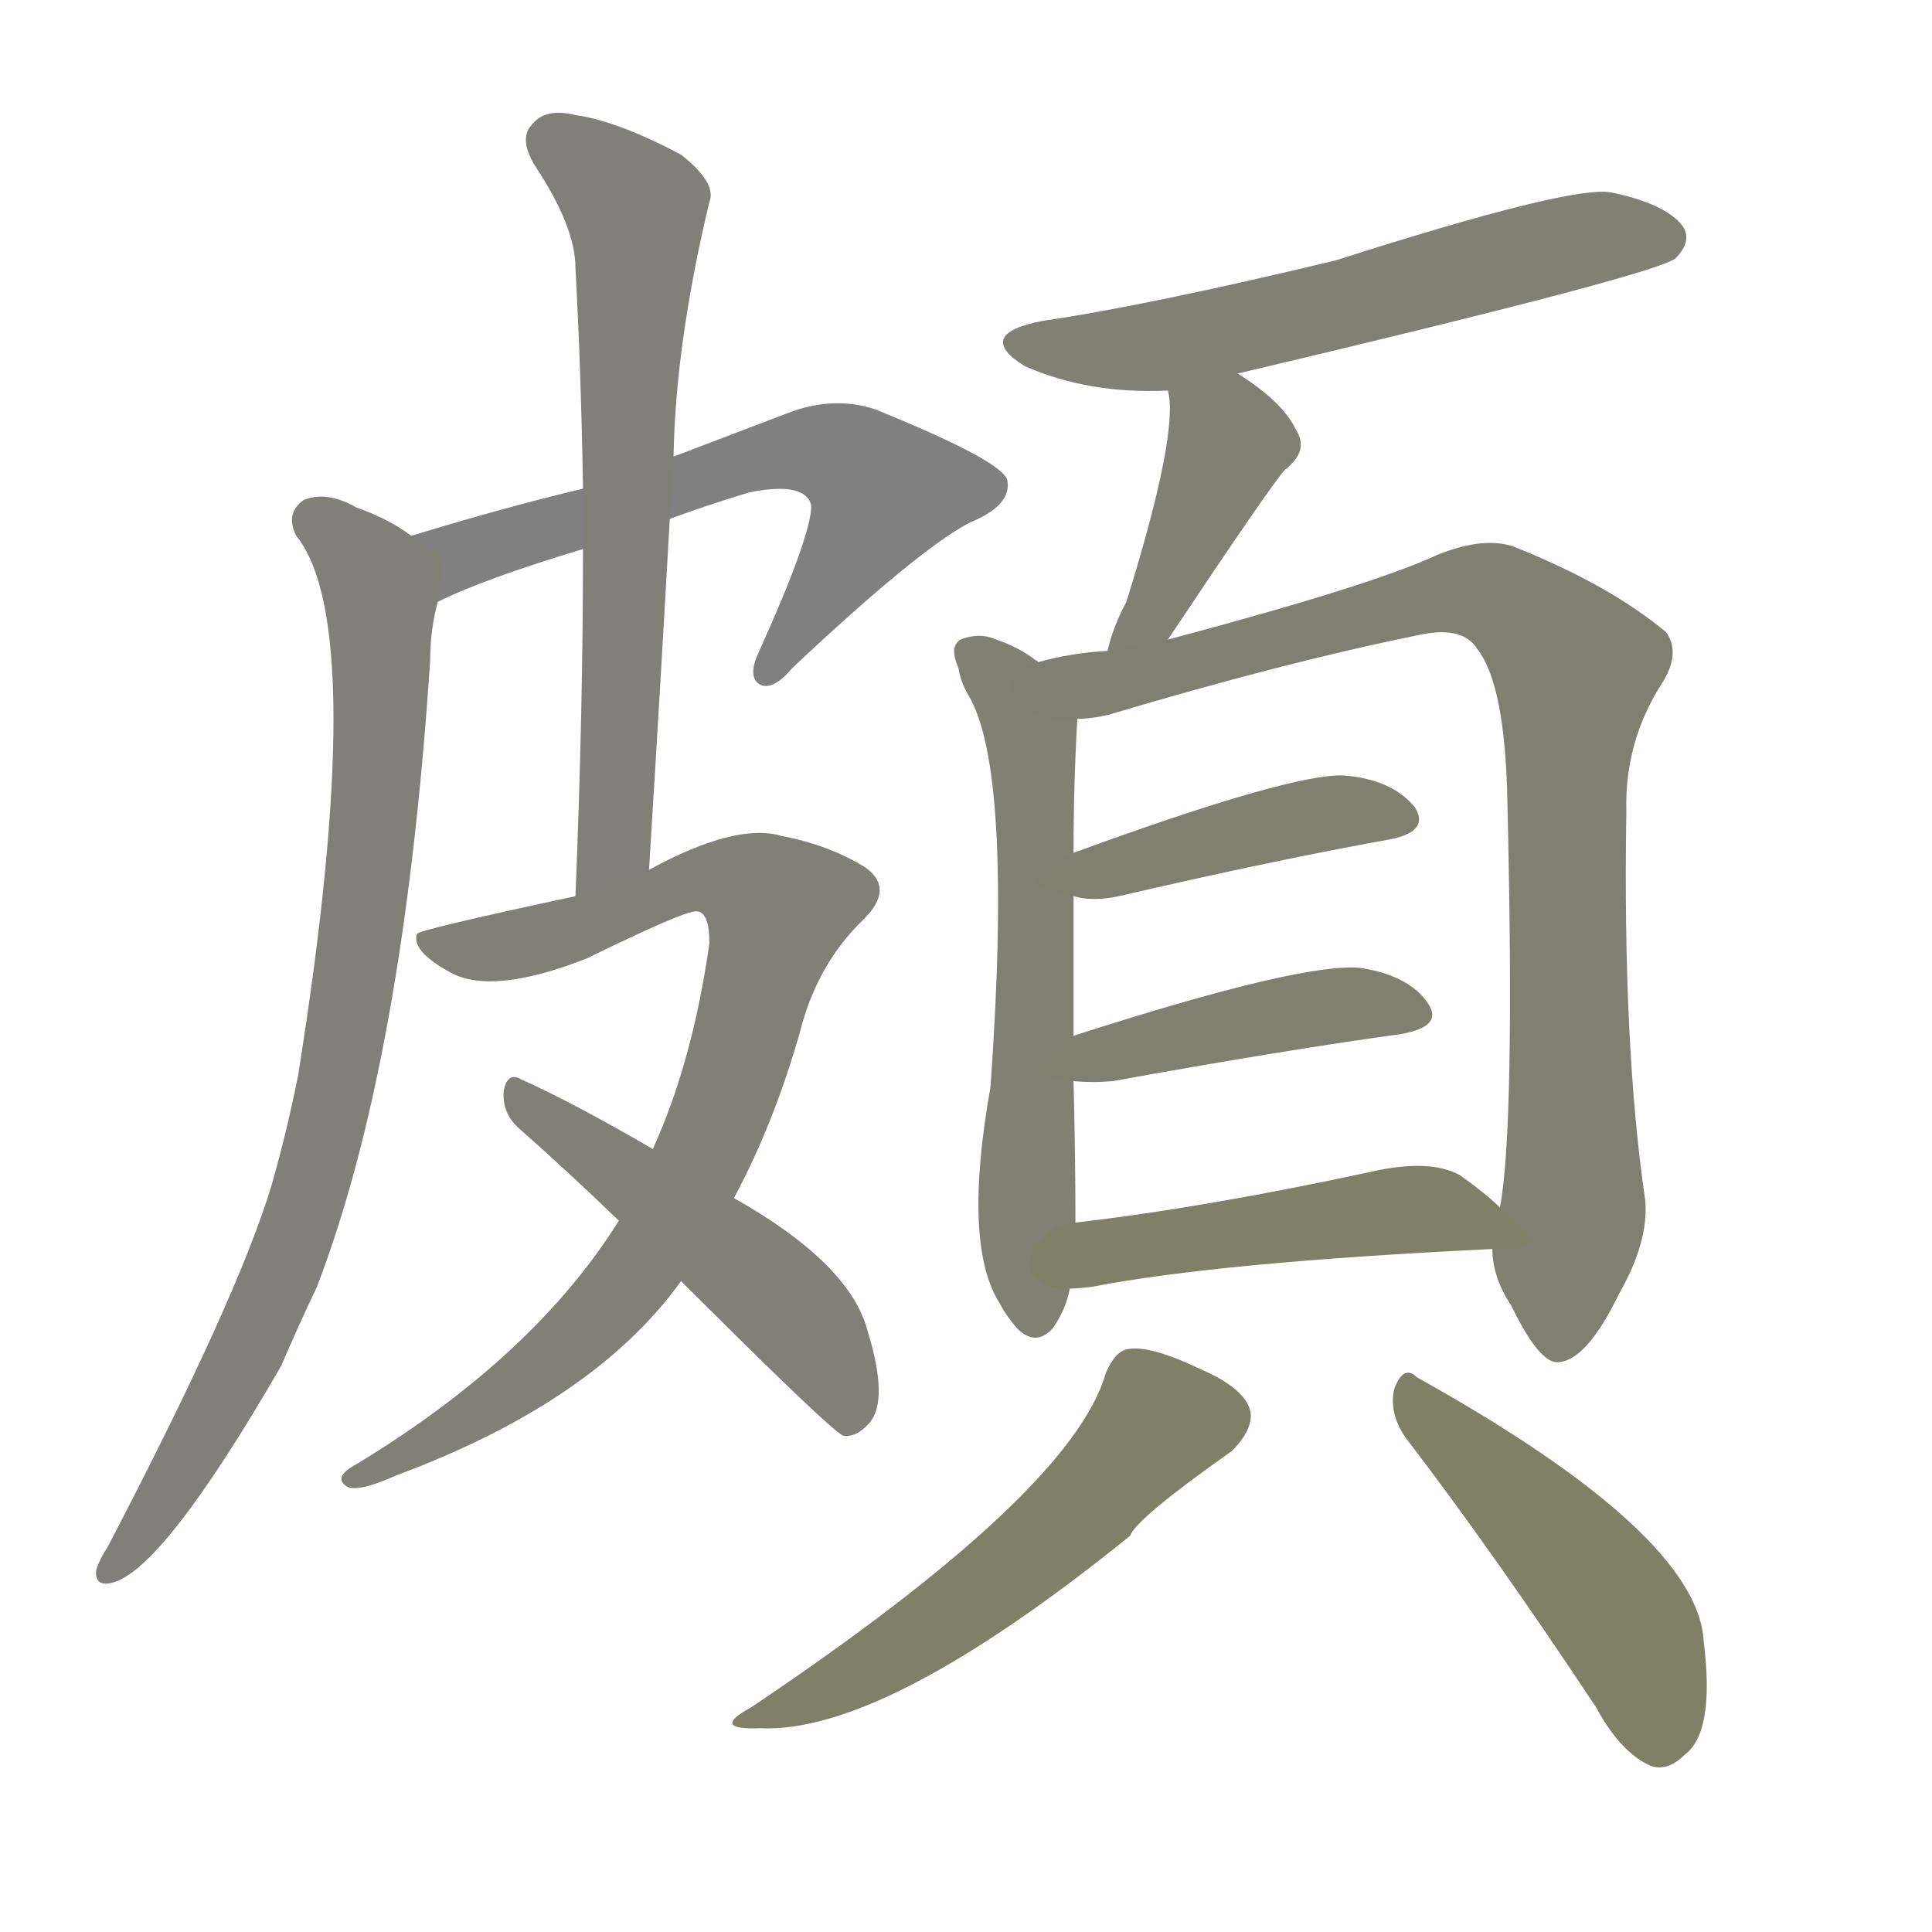<svg version="1.1" viewBox="0 0 1024 1024" xmlns="http://www.w3.org/2000/svg">
  
  <g transform="scale(1, -1) translate(0, -900)">
    <style type="text/css">
        .stroke1 {fill: #808080;}
        .stroke2 {fill: #808079;}
        .stroke3 {fill: #808078;}
        .stroke4 {fill: #808077;}
        .stroke5 {fill: #808076;}
        .stroke6 {fill: #808075;}
        .stroke7 {fill: #808074;}
        .stroke8 {fill: #808073;}
        .stroke9 {fill: #808072;}
        .stroke10 {fill: #808071;}
        .stroke11 {fill: #808070;}
        .stroke12 {fill: #808069;}
        .stroke13 {fill: #808068;}
        .stroke14 {fill: #808067;}
        .stroke15 {fill: #808066;}
        .stroke16 {fill: #808065;}
        .stroke17 {fill: #808064;}
        .stroke18 {fill: #808063;}
        .stroke19 {fill: #808062;}
        .stroke20 {fill: #808061;}
        text {
            font-family: Helvetica;
            font-size: 50px;
            fill: #808060;
            paint-order: stroke;
            stroke: #000000;
            stroke-width: 4px;
            stroke-linecap: butt;
            stroke-linejoin: miter;
            font-weight: 800;
        }
    </style>

    <path d="M 355 625 Q 374 632 397 639 Q 427 645 430 632 Q 430 616 402 554 Q 396 541 403 537 Q 410 534 420 546 Q 487 609 514 623 Q 536 632 534 645 Q 533 655 464 683 Q 443 690 420 682 Q 386 669 357 658 L 309 641 Q 267 631 218 616 C 189 607 205 569 232 581 Q 256 593 309 609 L 355 625 Z" class="stroke1"/>
    <path d="M 218 616 Q 206 625 189 631 Q 173 640 161 635 Q 151 628 157 616 Q 196 568 158 330 Q 152 300 144 272 Q 126 212 57 80 Q 53 74 51 68 Q 50 59 59 61 Q 86 67 149 176 Q 158 197 168 218 Q 214 338 228 550 Q 228 566 232 581 C 236 605 236 605 218 616 Z" class="stroke2"/>
    <path d="M 344 439 Q 350 536 355 625 L 357 658 Q 358 718 376 793 Q 380 803 361 818 Q 327 836 305 839 Q 289 843 282 834 Q 275 827 283 813 Q 305 780 305 758 Q 308 703 309 641 L 309 609 Q 309 522 305 425 C 304 395 342 409 344 439 Z" class="stroke3"/>
    <path d="M 389 265 Q 410 304 424 353 Q 433 389 458 413 Q 474 429 459 440 Q 440 452 414 457 Q 390 464 344 439 L 305 425 Q 221 407 221 405 Q 218 396 238 385 Q 260 372 311 392 Q 362 417 369 417 Q 376 417 376 400 Q 367 337 346 291 L 328 253 Q 283 181 189 124 Q 176 117 184 112 Q 190 109 210 118 Q 315 157 361 221 L 389 265 Z" class="stroke4"/>
    <path d="M 361 221 Q 440 142 447 139 Q 454 138 461 146 Q 471 158 460 194 Q 451 230 389 265 L 346 291 Q 303 316 276 328 Q 269 332 267 322 Q 266 310 275 302 Q 300 280 328 253 L 361 221 Z" class="stroke5"/>
    <path d="M 656 702 Q 876 754 888 763 Q 897 772 892 780 Q 883 792 854 798 Q 833 802 708 762 Q 608 738 553 730 Q 516 723 543 706 Q 577 691 619 693 L 656 702 Z" class="stroke6"/>
    <path d="M 619 561 Q 673 642 681 651 Q 694 661 687 672 Q 680 687 656 702 C 631 718 614 723 619 693 Q 625 671 597 581 Q 590 568 587 555 C 579 526 602 536 619 561 Z" class="stroke7"/>
    <path d="M 550 549 Q 550 550 549 550 Q 540 557 528 561 Q 519 565 509 561 Q 503 557 508 546 Q 509 539 513 532 Q 537 493 525 324 Q 510 240 530 209 Q 533 203 539 196 Q 549 186 558 196 Q 565 206 567 217 L 570 252 Q 570 289 569 327 L 569 351 Q 569 394 569 425 L 569 448 Q 569 484 571 519 C 572 534 572 534 550 549 Z" class="stroke8"/>
    <path d="M 791 238 Q 791 223 801 208 Q 816 177 826 178 Q 841 179 858 214 Q 874 242 872 264 Q 860 345 862 470 Q 861 507 881 538 Q 891 554 883 565 Q 853 590 803 610 Q 787 616 762 606 Q 728 590 619 561 L 587 555 Q 568 554 550 549 C 521 543 541 514 571 519 Q 578 519 587 521 Q 681 549 750 563 Q 775 569 783 556 Q 798 537 799 473 Q 803 302 795 260 L 791 238 Z" class="stroke9"/>
    <path d="M 569 425 Q 579 422 593 425 Q 675 444 736 455 Q 758 459 750 472 Q 738 487 712 489 Q 684 490 569 448 C 541 438 540 431 569 425 Z" class="stroke10"/>
    <path d="M 569 327 Q 579 326 590 327 Q 678 343 743 352 Q 765 356 757 368 Q 747 383 721 387 Q 690 390 569 351 C 540 342 539 329 569 327 Z" class="stroke11"/>
    <path d="M 567 217 Q 571 217 579 218 Q 646 231 791 238 C 818 239 817 240 795 260 Q 788 267 774 277 Q 758 286 727 279 Q 639 260 570 252 C 540 248 537 215 567 217 Z" class="stroke12"/>
    <path d="M 586 172 Q 568 109 398 -5 Q 376 -17 403 -16 Q 469 -19 599 86 Q 602 95 653 131 Q 663 141 663 150 Q 662 163 637 174 Q 610 187 598 185 Q 591 184 586 172 Z" class="stroke13"/>
    <path d="M 745 138 Q 791 78 846 -5 Q 859 -29 875 -36 Q 884 -39 893 -30 Q 909 -18 903 30 Q 900 87 751 170 Q 744 177 739 164 Q 736 151 745 138 Z" class="stroke14"/>
    
    
    
    
    
    
    
    
    
    
    
    
    
    </g>
</svg>